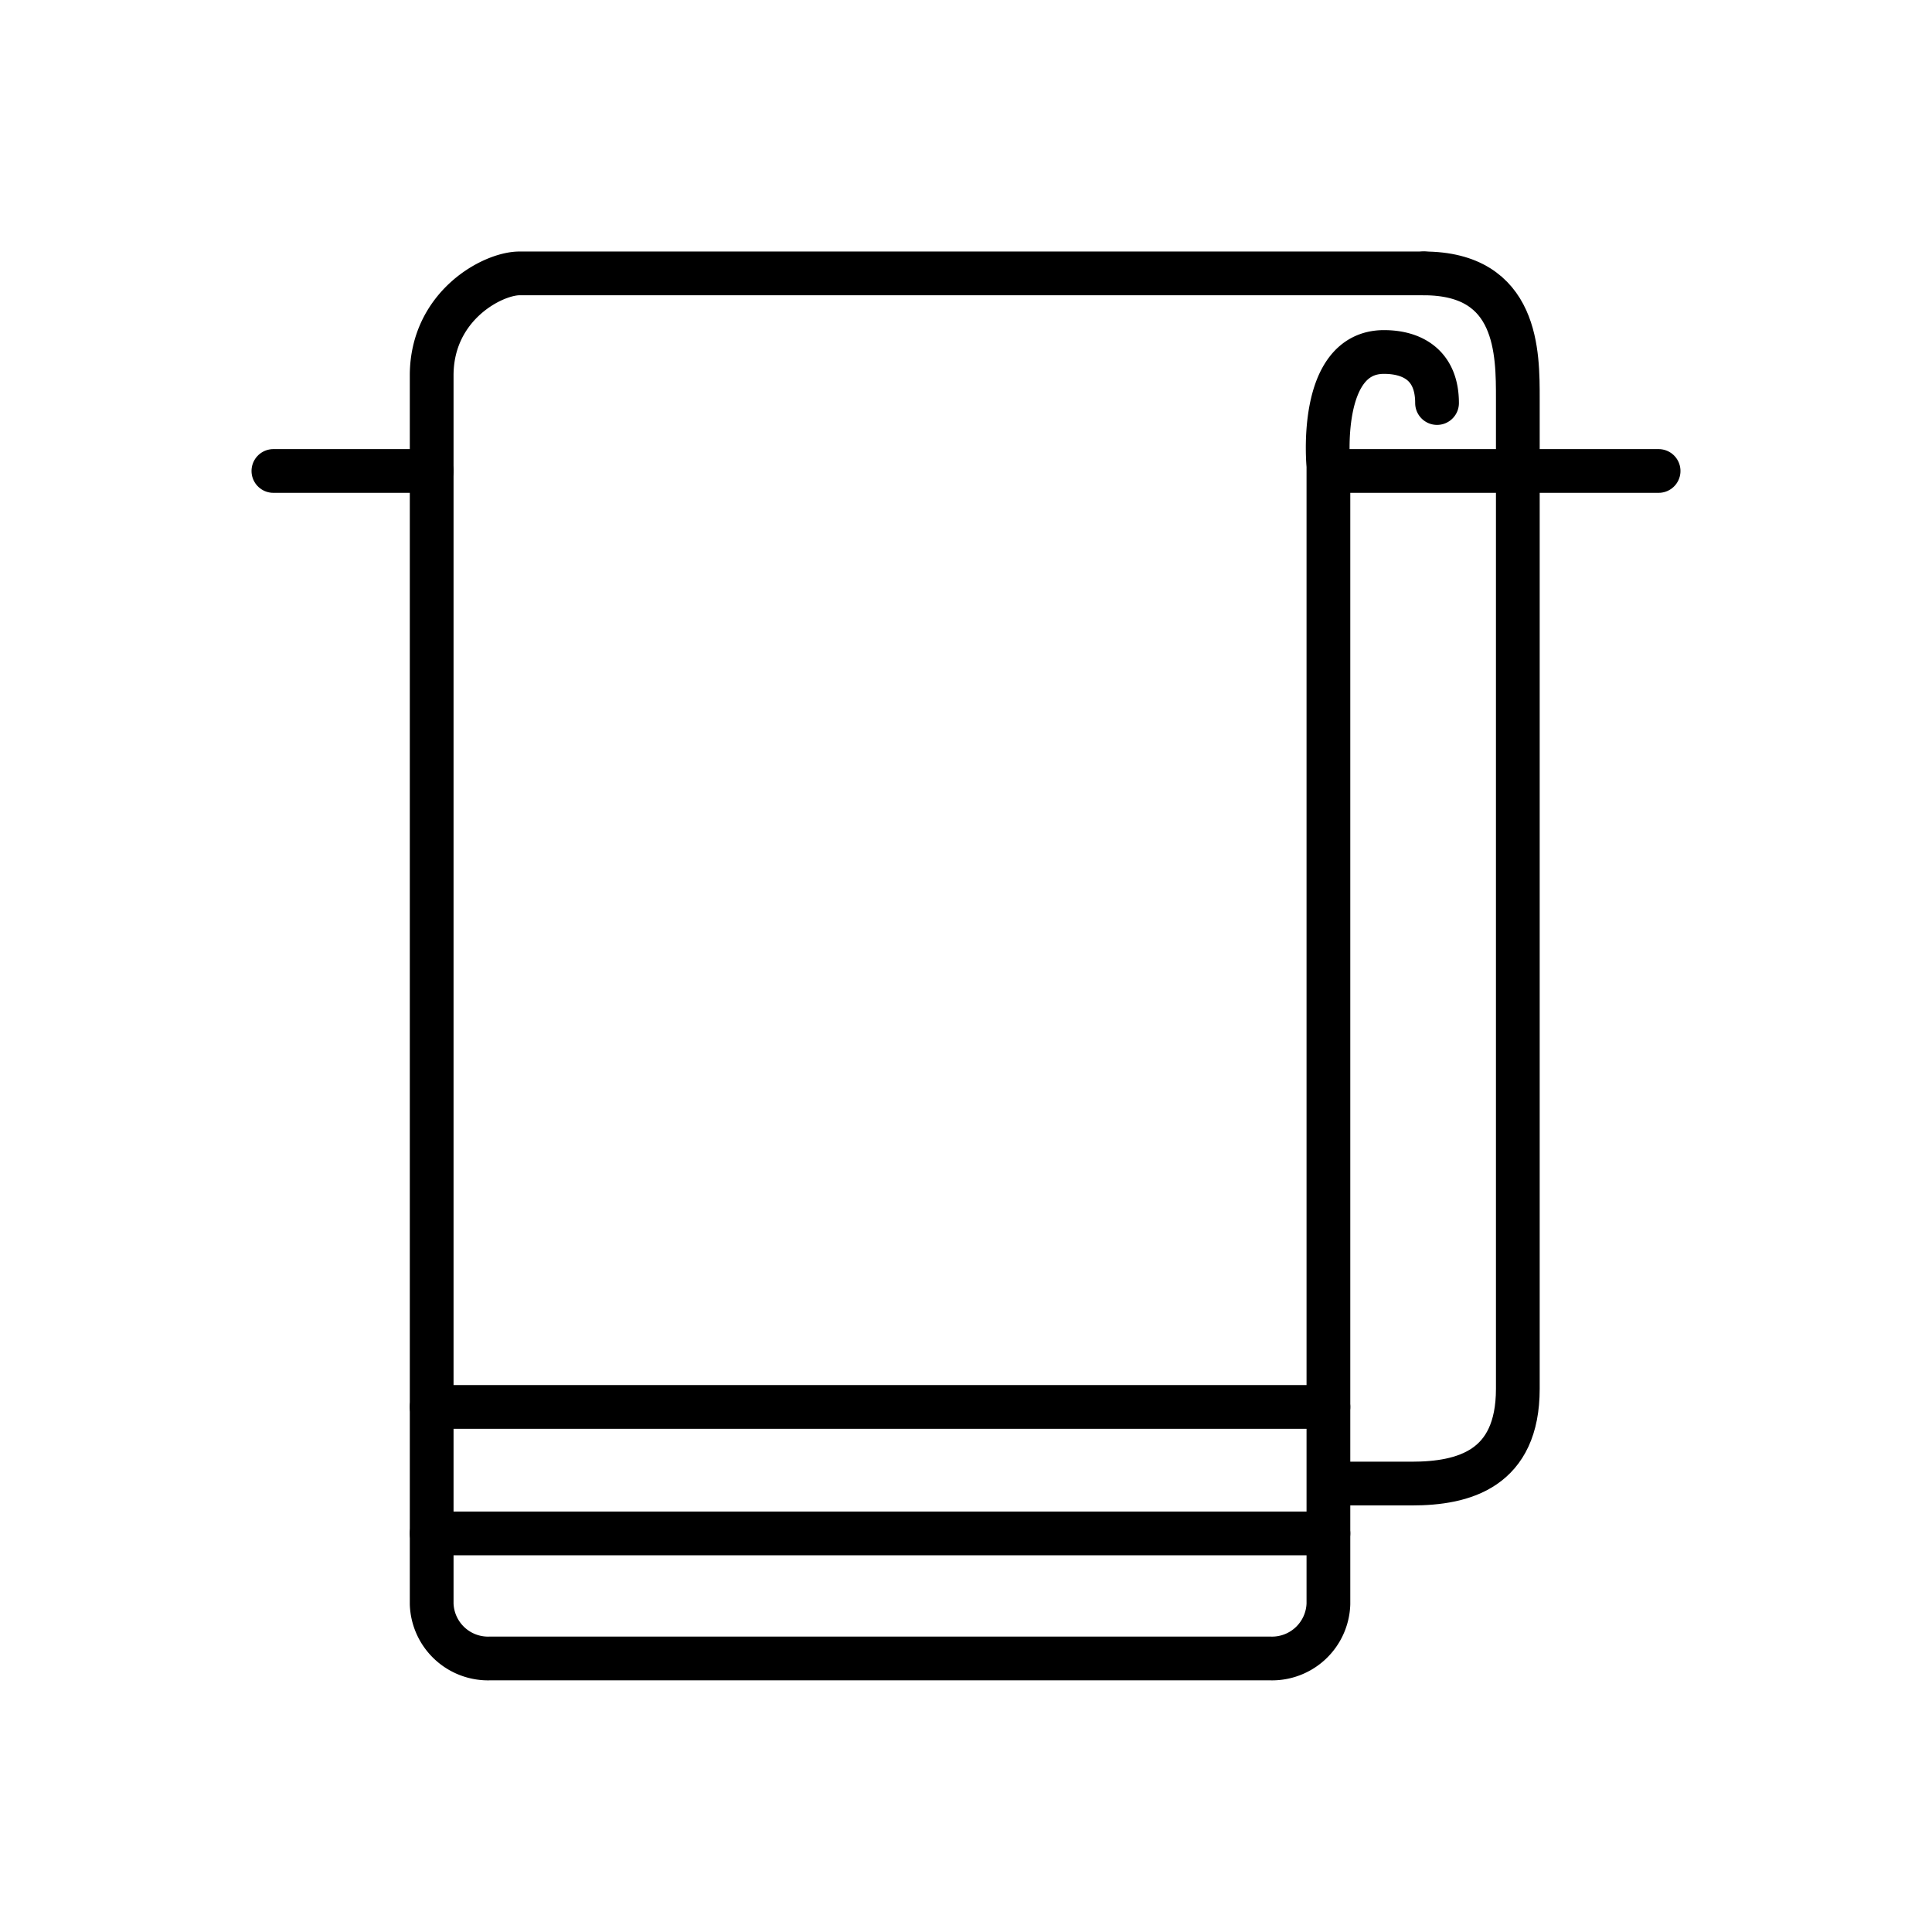 <svg id="Layer_1" data-name="Layer 1" xmlns="http://www.w3.org/2000/svg" viewBox="0 0 265 265"><defs><style>.cls-1{fill:none;stroke:#000;stroke-linecap:round;stroke-linejoin:round;stroke-width:6px;}</style></defs><title>basics</title><line class="cls-1" x1="59.21" y1="210.33" x2="182.21" y2="210.33"/><line class="cls-1" x1="59.21" y1="192.98" x2="182.21" y2="192.98"/><line class="cls-1" x1="184.04" y1="64.6" x2="227.5" y2="64.6"/><line class="cls-1" x1="37.5" y1="64.6" x2="59.21" y2="64.6"/><path class="cls-1" d="M195.33,37.5H71.26c-3.71,0-12.05,4.45-12.05,14V220a7.74,7.74,0,0,0,8,7.48h107a7.74,7.74,0,0,0,8-7.48V63.91s-1.55-15.63,7.62-15.63c3.86,0,7.28,1.78,7.28,7"/><path class="cls-1" d="M184,203.49h9.64c7.17,0,14.55-2,14.55-13V54.72c0-6.23.08-17.22-12.9-17.22"/></svg>